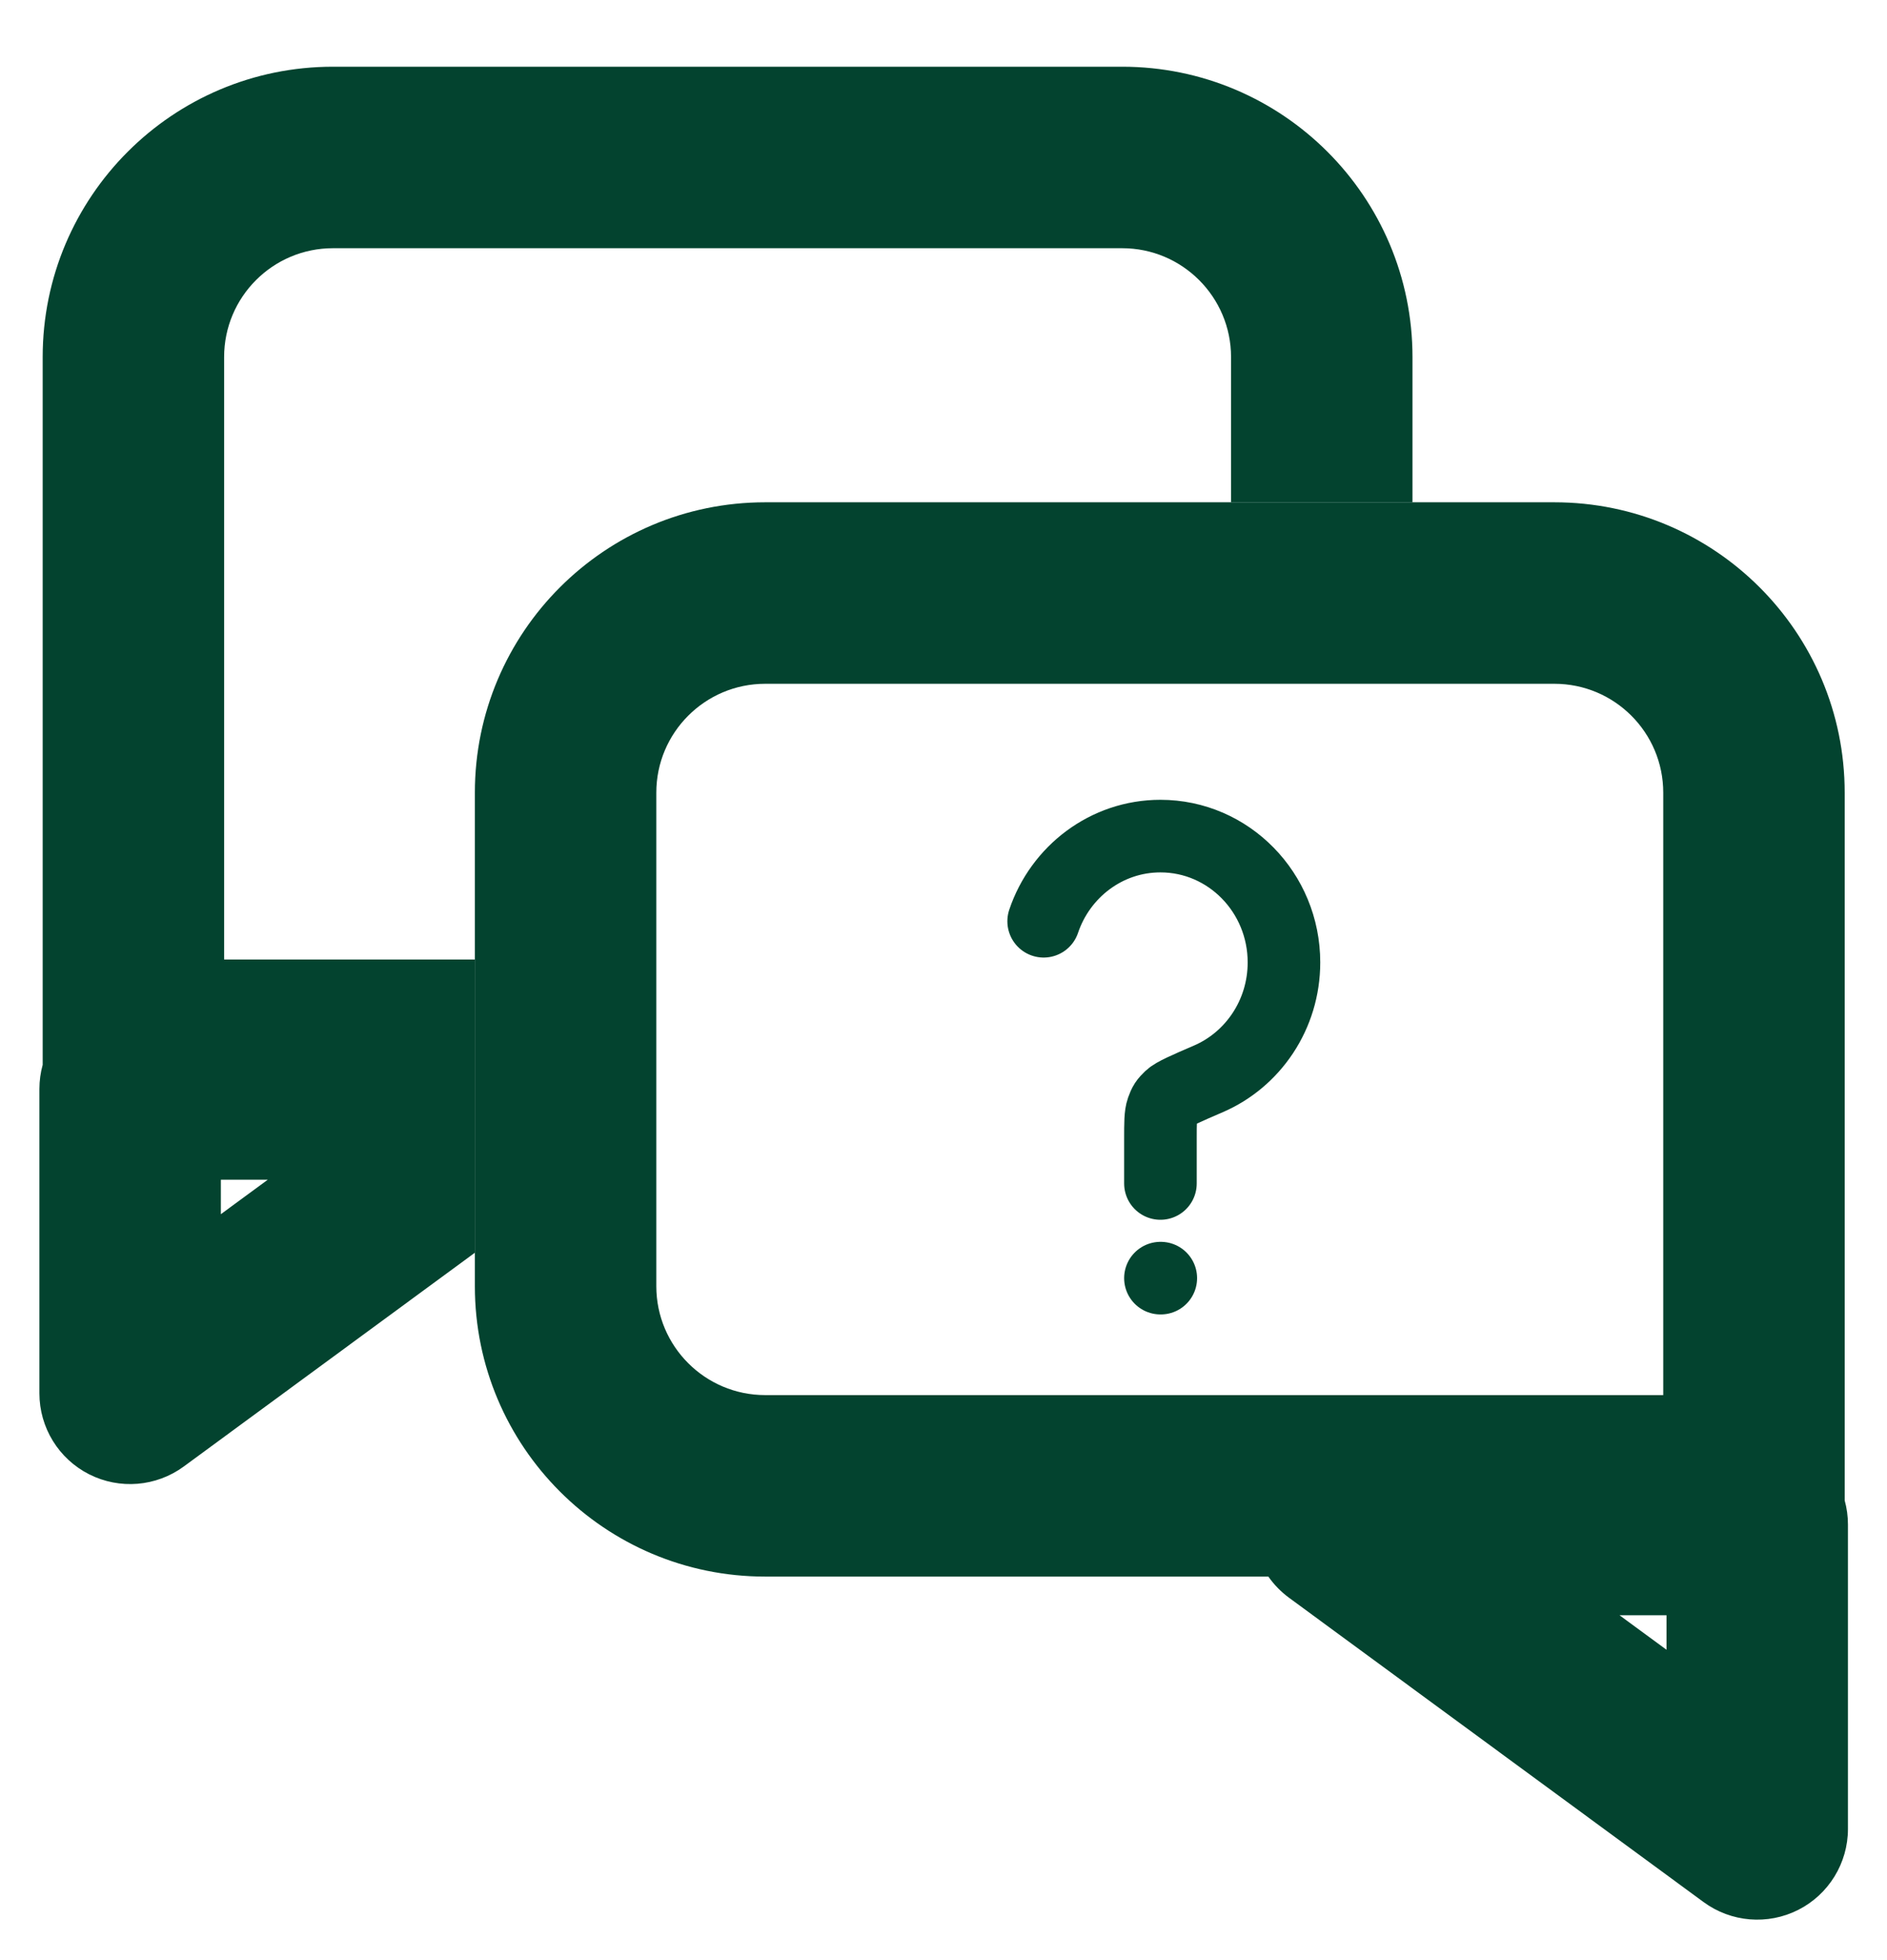 <svg width="26" height="27" viewBox="0 0 26 27" fill="none" xmlns="http://www.w3.org/2000/svg">
<path d="M15.989 17.606H15.994M14.38 12.69C14.61 12.008 15.244 11.517 15.989 11.517C16.929 11.517 17.691 12.296 17.691 13.257C17.691 13.977 17.263 14.596 16.652 14.86C16.337 14.996 16.179 15.065 16.124 15.117C16.059 15.18 16.046 15.199 16.015 15.285C15.989 15.358 15.989 15.469 15.989 15.693V16.302" stroke="#03432F" stroke-linecap="round" stroke-linejoin="round"/>
<path fill-rule="evenodd" clip-rule="evenodd" d="M10.543 9.419H21.417C22.246 9.419 22.917 10.091 22.917 10.919V19.217H10.543C9.715 19.217 9.043 18.545 9.043 17.717V10.919C9.043 10.091 9.715 9.419 10.543 9.419ZM6.543 10.919C6.543 8.71 8.334 6.919 10.543 6.919H21.417C23.626 6.919 25.417 8.71 25.417 10.919V19.217V20.668C25.446 20.773 25.462 20.885 25.462 21V25.193C25.462 25.664 25.197 26.095 24.777 26.308C24.356 26.521 23.852 26.479 23.472 26.2L17.76 22.008C17.648 21.925 17.553 21.827 17.476 21.717H10.543C8.334 21.717 6.543 19.926 6.543 17.717V10.919ZM22.962 22.725L22.315 22.25H22.962V22.725Z" fill="#03432F"/>
<path fill-rule="evenodd" clip-rule="evenodd" d="M4.588 3.419H15.462C16.29 3.419 16.962 4.091 16.962 4.919V6.919H19.462V4.919C19.462 2.71 17.671 0.919 15.462 0.919H4.588C2.379 0.919 0.588 2.71 0.588 4.919V13.217V14.668C0.559 14.773 0.543 14.885 0.543 15V19.193C0.543 19.664 0.808 20.095 1.228 20.308C1.649 20.521 2.153 20.479 2.533 20.2L6.543 17.256V13.217H3.088V4.919C3.088 4.091 3.759 3.419 4.588 3.419ZM3.69 16.25L3.043 16.725V16.25H3.69Z" fill="#03432F"/>
</svg>
